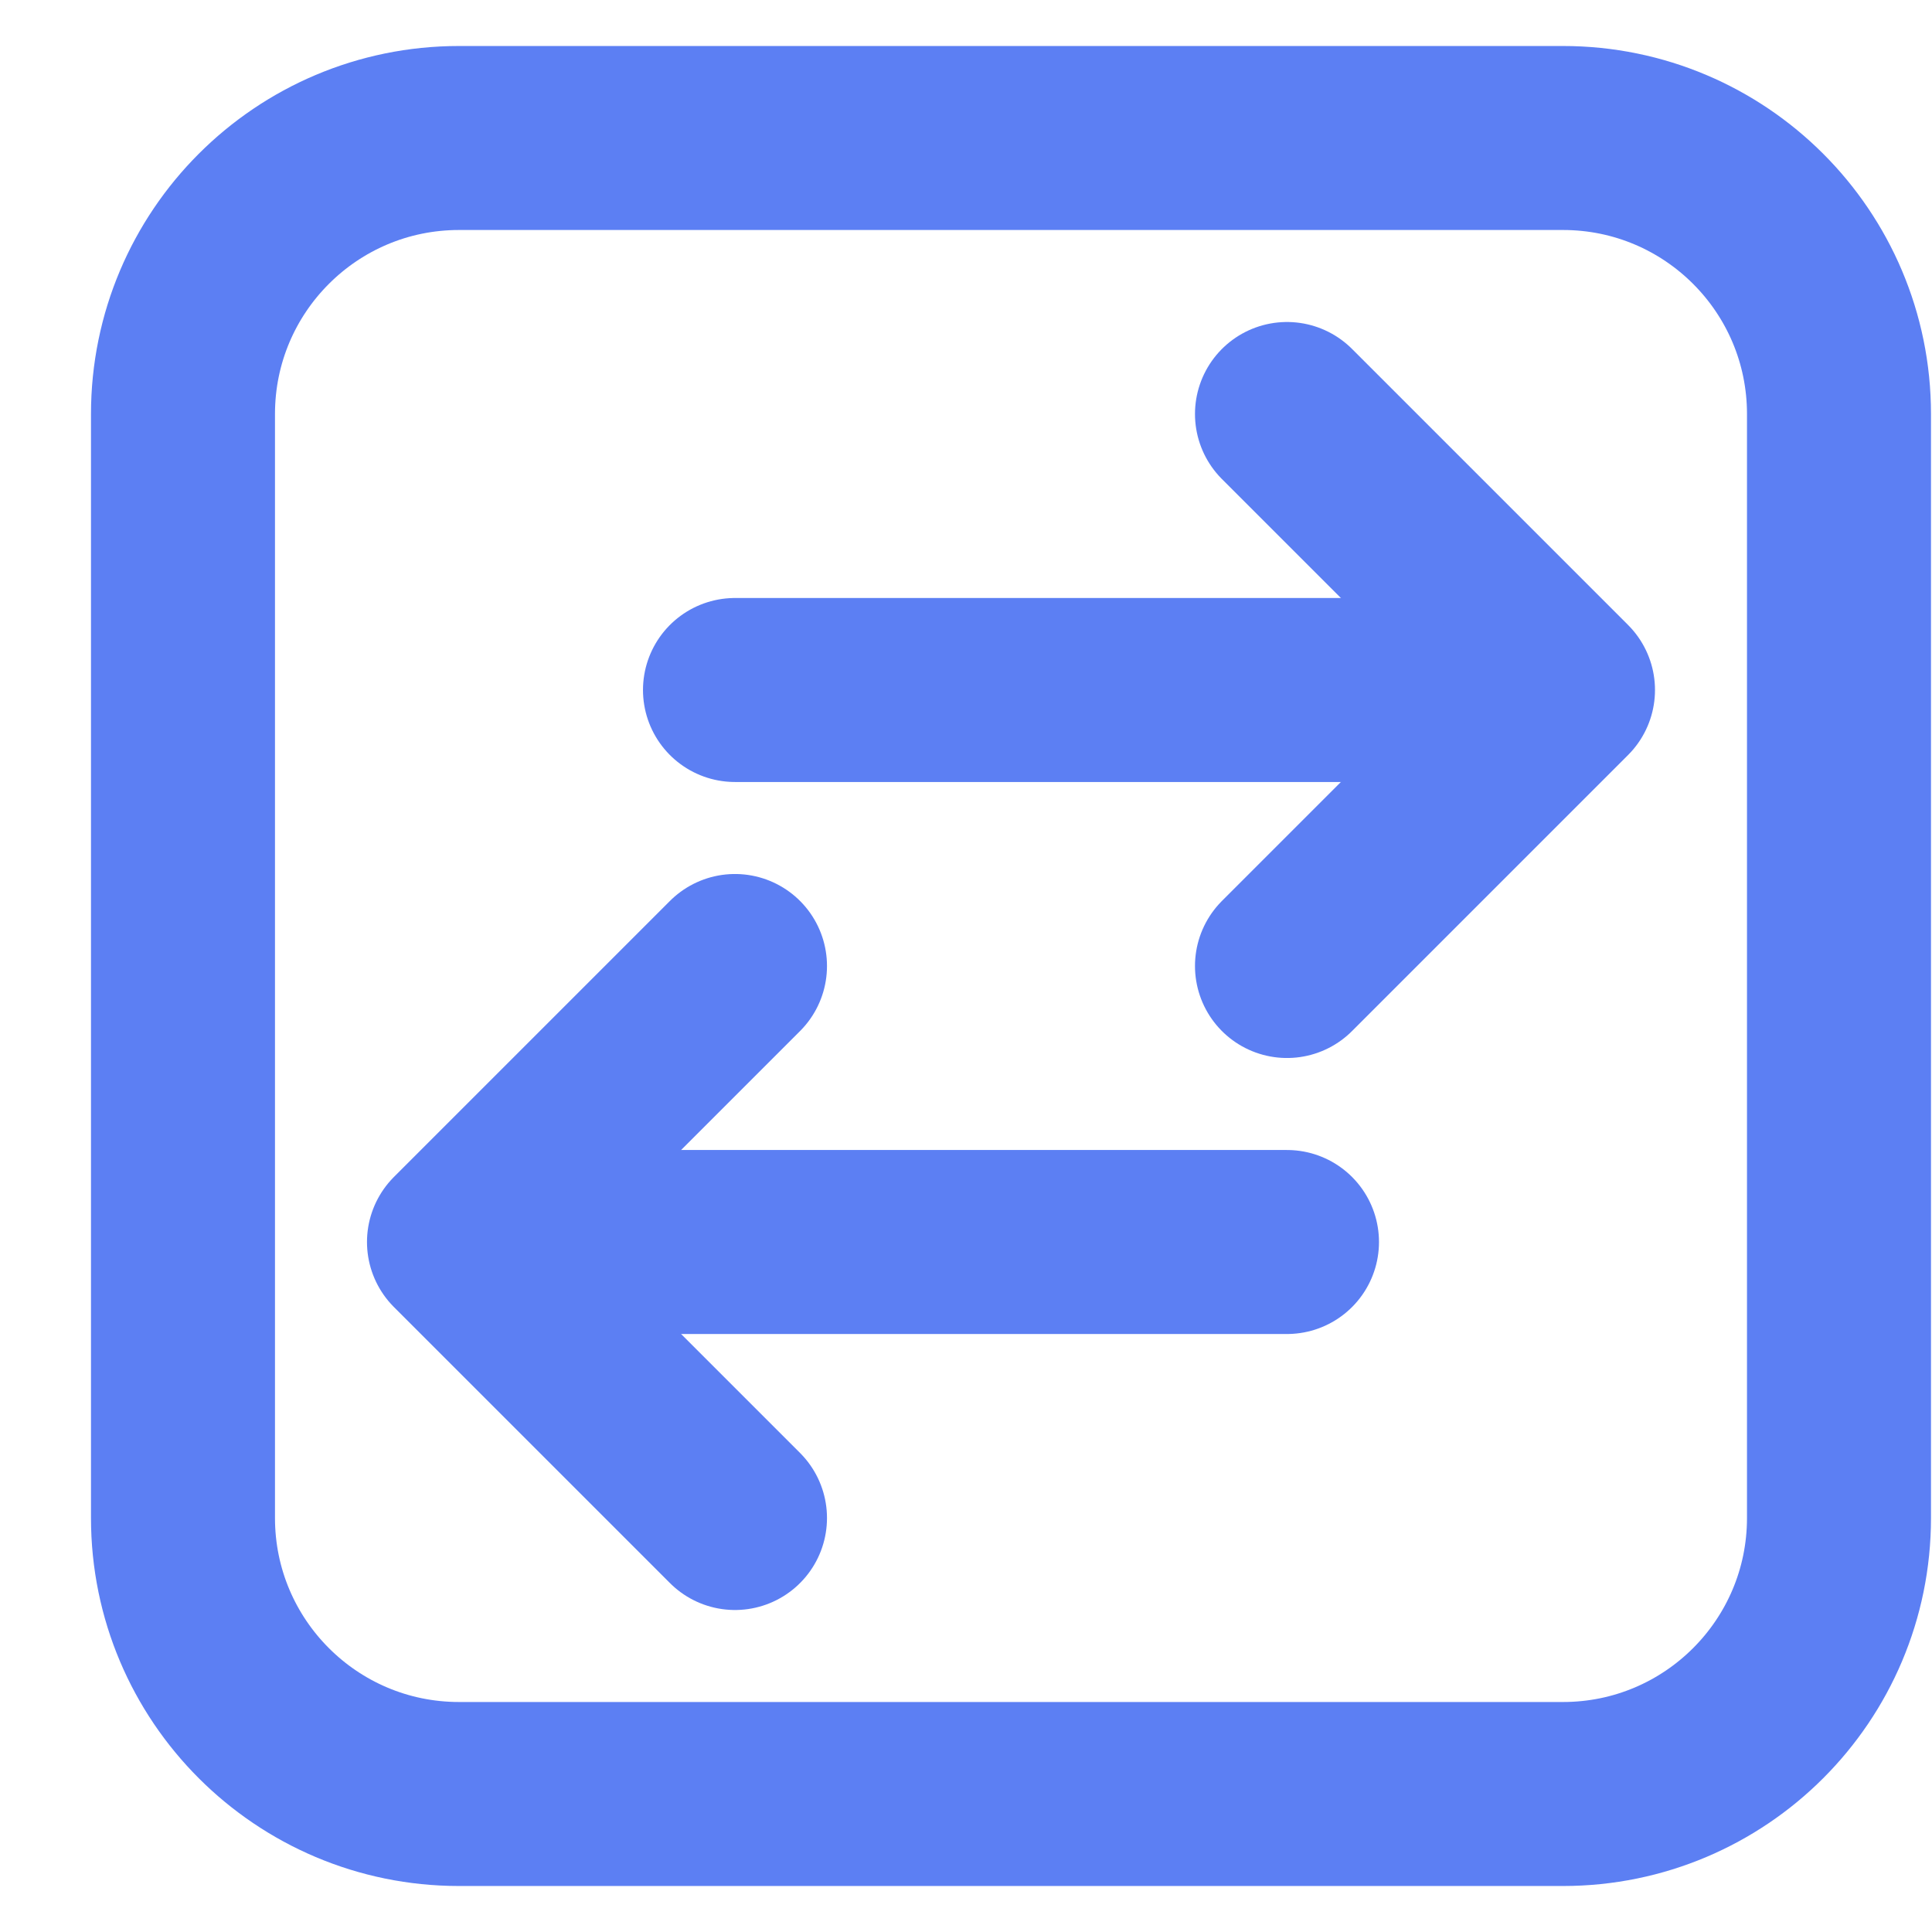 <svg width="20" height="20" viewBox="0 0 21 20" fill="none" xmlns="http://www.w3.org/2000/svg">
<path d="M13.989 4L16.989 7L13.989 10" stroke="#5C7FF3" stroke-width="2" stroke-linecap="round" stroke-linejoin="round"/>
<path d="M7.989 7L14.989 7" stroke="#5C7FF3" stroke-width="2" stroke-linecap="round"/>
<path d="M7.989 10L4.989 13L7.989 16" stroke="#5C7FF3" stroke-width="2" stroke-linecap="round" stroke-linejoin="round"/>
<path d="M13.989 13L6.989 13" stroke="#5C7FF3" stroke-width="2" stroke-linecap="round"/>
<path d="M4.989 1H16.989C18.646 1 19.989 2.343 19.989 4V16C19.989 17.657 18.646 19 16.989 19H4.989C3.332 19 1.989 17.657 1.989 16V4C1.989 2.343 3.332 1 4.989 1Z" stroke="#5C7FF3" stroke-width="2"/>
</svg>
